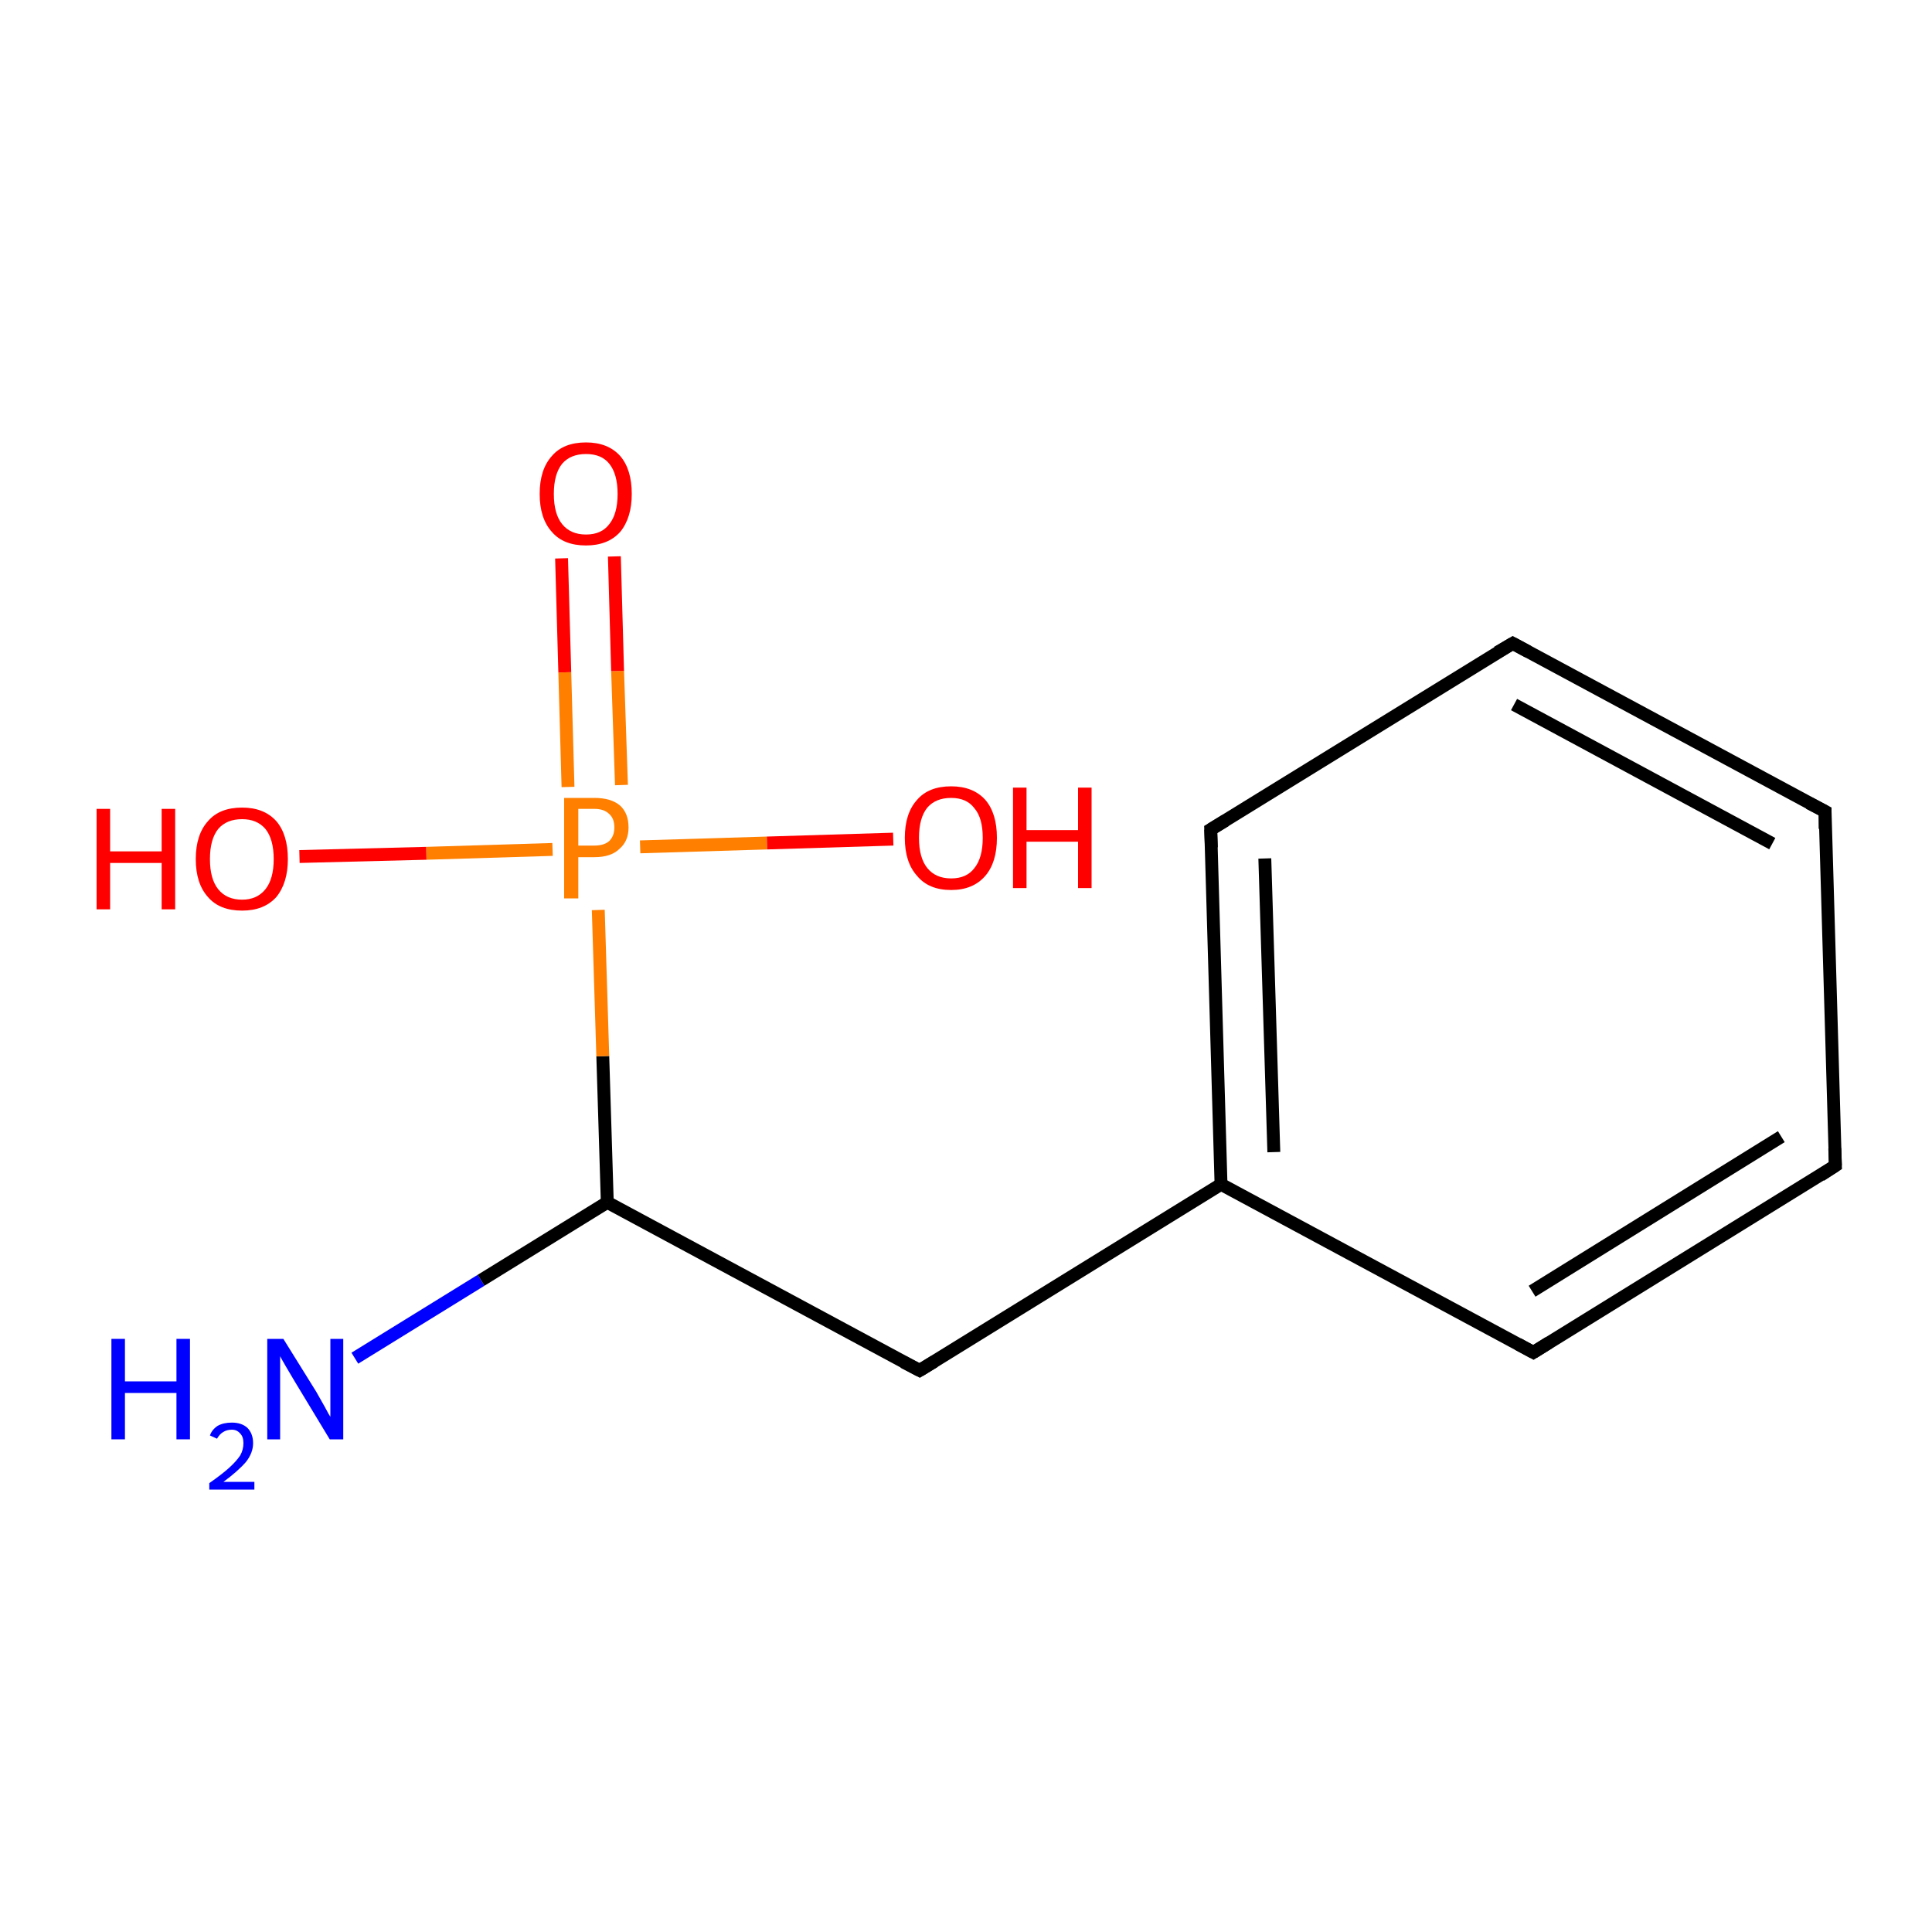 <?xml version='1.0' encoding='iso-8859-1'?>
<svg version='1.1' baseProfile='full'
              xmlns='http://www.w3.org/2000/svg'
                      xmlns:rdkit='http://www.rdkit.org/xml'
                      xmlns:xlink='http://www.w3.org/1999/xlink'
                  xml:space='preserve'
width='300px' height='300px' viewBox='0 0 300 300'>
<!-- END OF HEADER -->
<rect style='opacity:1.0;fill:#FFFFFF;stroke:none' width='300.0' height='300.0' x='0.0' y='0.0'> </rect>
<path class='bond-0 atom-0 atom-1' d='M 55.1,210.9 L 74.7,198.8' style='fill:none;fill-rule:evenodd;stroke:#0000FF;stroke-width:2.0px;stroke-linecap:butt;stroke-linejoin:miter;stroke-opacity:1' />
<path class='bond-0 atom-0 atom-1' d='M 74.7,198.8 L 94.3,186.7' style='fill:none;fill-rule:evenodd;stroke:#000000;stroke-width:2.0px;stroke-linecap:butt;stroke-linejoin:miter;stroke-opacity:1' />
<path class='bond-1 atom-1 atom-2' d='M 94.3,186.7 L 142.8,212.8' style='fill:none;fill-rule:evenodd;stroke:#000000;stroke-width:2.0px;stroke-linecap:butt;stroke-linejoin:miter;stroke-opacity:1' />
<path class='bond-2 atom-2 atom-3' d='M 142.8,212.8 L 189.6,183.9' style='fill:none;fill-rule:evenodd;stroke:#000000;stroke-width:2.0px;stroke-linecap:butt;stroke-linejoin:miter;stroke-opacity:1' />
<path class='bond-3 atom-3 atom-4' d='M 189.6,183.9 L 188.0,128.8' style='fill:none;fill-rule:evenodd;stroke:#000000;stroke-width:2.0px;stroke-linecap:butt;stroke-linejoin:miter;stroke-opacity:1' />
<path class='bond-3 atom-3 atom-4' d='M 197.8,178.9 L 196.4,133.3' style='fill:none;fill-rule:evenodd;stroke:#000000;stroke-width:2.0px;stroke-linecap:butt;stroke-linejoin:miter;stroke-opacity:1' />
<path class='bond-4 atom-4 atom-5' d='M 188.0,128.8 L 234.9,99.9' style='fill:none;fill-rule:evenodd;stroke:#000000;stroke-width:2.0px;stroke-linecap:butt;stroke-linejoin:miter;stroke-opacity:1' />
<path class='bond-5 atom-5 atom-6' d='M 234.9,99.9 L 283.4,126.0' style='fill:none;fill-rule:evenodd;stroke:#000000;stroke-width:2.0px;stroke-linecap:butt;stroke-linejoin:miter;stroke-opacity:1' />
<path class='bond-5 atom-5 atom-6' d='M 235.1,109.4 L 275.2,131.0' style='fill:none;fill-rule:evenodd;stroke:#000000;stroke-width:2.0px;stroke-linecap:butt;stroke-linejoin:miter;stroke-opacity:1' />
<path class='bond-6 atom-6 atom-7' d='M 283.4,126.0 L 285.0,181.0' style='fill:none;fill-rule:evenodd;stroke:#000000;stroke-width:2.0px;stroke-linecap:butt;stroke-linejoin:miter;stroke-opacity:1' />
<path class='bond-7 atom-7 atom-8' d='M 285.0,181.0 L 238.1,210.0' style='fill:none;fill-rule:evenodd;stroke:#000000;stroke-width:2.0px;stroke-linecap:butt;stroke-linejoin:miter;stroke-opacity:1' />
<path class='bond-7 atom-7 atom-8' d='M 276.6,176.5 L 237.9,200.5' style='fill:none;fill-rule:evenodd;stroke:#000000;stroke-width:2.0px;stroke-linecap:butt;stroke-linejoin:miter;stroke-opacity:1' />
<path class='bond-8 atom-1 atom-9' d='M 94.3,186.7 L 93.6,164.0' style='fill:none;fill-rule:evenodd;stroke:#000000;stroke-width:2.0px;stroke-linecap:butt;stroke-linejoin:miter;stroke-opacity:1' />
<path class='bond-8 atom-1 atom-9' d='M 93.6,164.0 L 92.9,141.3' style='fill:none;fill-rule:evenodd;stroke:#FF7F00;stroke-width:2.0px;stroke-linecap:butt;stroke-linejoin:miter;stroke-opacity:1' />
<path class='bond-9 atom-9 atom-10' d='M 96.5,121.9 L 95.9,104.2' style='fill:none;fill-rule:evenodd;stroke:#FF7F00;stroke-width:2.0px;stroke-linecap:butt;stroke-linejoin:miter;stroke-opacity:1' />
<path class='bond-9 atom-9 atom-10' d='M 95.9,104.2 L 95.4,86.4' style='fill:none;fill-rule:evenodd;stroke:#FF0000;stroke-width:2.0px;stroke-linecap:butt;stroke-linejoin:miter;stroke-opacity:1' />
<path class='bond-9 atom-9 atom-10' d='M 88.2,122.2 L 87.7,104.4' style='fill:none;fill-rule:evenodd;stroke:#FF7F00;stroke-width:2.0px;stroke-linecap:butt;stroke-linejoin:miter;stroke-opacity:1' />
<path class='bond-9 atom-9 atom-10' d='M 87.7,104.4 L 87.2,86.7' style='fill:none;fill-rule:evenodd;stroke:#FF0000;stroke-width:2.0px;stroke-linecap:butt;stroke-linejoin:miter;stroke-opacity:1' />
<path class='bond-10 atom-9 atom-11' d='M 85.8,131.9 L 66.2,132.5' style='fill:none;fill-rule:evenodd;stroke:#FF7F00;stroke-width:2.0px;stroke-linecap:butt;stroke-linejoin:miter;stroke-opacity:1' />
<path class='bond-10 atom-9 atom-11' d='M 66.2,132.5 L 46.5,133.0' style='fill:none;fill-rule:evenodd;stroke:#FF0000;stroke-width:2.0px;stroke-linecap:butt;stroke-linejoin:miter;stroke-opacity:1' />
<path class='bond-11 atom-9 atom-12' d='M 99.4,131.5 L 119.1,130.9' style='fill:none;fill-rule:evenodd;stroke:#FF7F00;stroke-width:2.0px;stroke-linecap:butt;stroke-linejoin:miter;stroke-opacity:1' />
<path class='bond-11 atom-9 atom-12' d='M 119.1,130.9 L 138.7,130.3' style='fill:none;fill-rule:evenodd;stroke:#FF0000;stroke-width:2.0px;stroke-linecap:butt;stroke-linejoin:miter;stroke-opacity:1' />
<path class='bond-12 atom-8 atom-3' d='M 238.1,210.0 L 189.6,183.9' style='fill:none;fill-rule:evenodd;stroke:#000000;stroke-width:2.0px;stroke-linecap:butt;stroke-linejoin:miter;stroke-opacity:1' />
<path d='M 140.3,211.5 L 142.8,212.8 L 145.1,211.4' style='fill:none;stroke:#000000;stroke-width:2.0px;stroke-linecap:butt;stroke-linejoin:miter;stroke-miterlimit:10;stroke-opacity:1;' />
<path d='M 188.1,131.6 L 188.0,128.8 L 190.3,127.4' style='fill:none;stroke:#000000;stroke-width:2.0px;stroke-linecap:butt;stroke-linejoin:miter;stroke-miterlimit:10;stroke-opacity:1;' />
<path d='M 232.5,101.3 L 234.9,99.9 L 237.3,101.2' style='fill:none;stroke:#000000;stroke-width:2.0px;stroke-linecap:butt;stroke-linejoin:miter;stroke-miterlimit:10;stroke-opacity:1;' />
<path d='M 280.9,124.7 L 283.4,126.0 L 283.4,128.7' style='fill:none;stroke:#000000;stroke-width:2.0px;stroke-linecap:butt;stroke-linejoin:miter;stroke-miterlimit:10;stroke-opacity:1;' />
<path d='M 284.9,178.3 L 285.0,181.0 L 282.7,182.5' style='fill:none;stroke:#000000;stroke-width:2.0px;stroke-linecap:butt;stroke-linejoin:miter;stroke-miterlimit:10;stroke-opacity:1;' />
<path d='M 240.5,208.5 L 238.1,210.0 L 235.7,208.7' style='fill:none;stroke:#000000;stroke-width:2.0px;stroke-linecap:butt;stroke-linejoin:miter;stroke-miterlimit:10;stroke-opacity:1;' />
<path class='atom-0' d='M 17.3 207.9
L 19.4 207.9
L 19.4 214.5
L 27.4 214.5
L 27.4 207.9
L 29.5 207.9
L 29.5 223.5
L 27.4 223.5
L 27.4 216.3
L 19.4 216.3
L 19.4 223.5
L 17.3 223.5
L 17.3 207.9
' fill='#0000FF'/>
<path class='atom-0' d='M 32.6 222.9
Q 32.9 222.0, 33.8 221.4
Q 34.7 220.9, 36.0 220.9
Q 37.5 220.9, 38.4 221.7
Q 39.3 222.6, 39.3 224.1
Q 39.3 225.6, 38.2 227.0
Q 37.0 228.4, 34.7 230.1
L 39.5 230.1
L 39.5 231.3
L 32.5 231.3
L 32.5 230.3
Q 34.5 228.9, 35.6 227.9
Q 36.7 226.9, 37.3 226.0
Q 37.8 225.1, 37.8 224.1
Q 37.8 223.1, 37.3 222.6
Q 36.8 222.0, 36.0 222.0
Q 35.2 222.0, 34.6 222.4
Q 34.1 222.7, 33.7 223.4
L 32.6 222.9
' fill='#0000FF'/>
<path class='atom-0' d='M 44.0 207.9
L 49.1 216.1
Q 49.6 217.0, 50.4 218.4
Q 51.2 219.9, 51.3 220.0
L 51.3 207.9
L 53.3 207.9
L 53.3 223.5
L 51.2 223.5
L 45.7 214.4
Q 45.1 213.4, 44.4 212.2
Q 43.7 211.0, 43.5 210.6
L 43.5 223.5
L 41.5 223.5
L 41.5 207.9
L 44.0 207.9
' fill='#0000FF'/>
<path class='atom-9' d='M 92.3 123.9
Q 94.9 123.9, 96.3 125.1
Q 97.6 126.3, 97.6 128.5
Q 97.6 130.6, 96.2 131.8
Q 94.9 133.1, 92.3 133.1
L 89.8 133.1
L 89.8 139.5
L 87.6 139.5
L 87.6 123.9
L 92.3 123.9
M 92.3 131.3
Q 93.8 131.3, 94.6 130.6
Q 95.4 129.8, 95.4 128.5
Q 95.4 127.1, 94.6 126.4
Q 93.8 125.6, 92.3 125.6
L 89.8 125.6
L 89.8 131.3
L 92.3 131.3
' fill='#FF7F00'/>
<path class='atom-10' d='M 83.8 76.7
Q 83.8 72.9, 85.7 70.8
Q 87.5 68.7, 91.0 68.7
Q 94.4 68.7, 96.3 70.8
Q 98.1 72.9, 98.1 76.7
Q 98.1 80.4, 96.3 82.6
Q 94.4 84.7, 91.0 84.7
Q 87.5 84.7, 85.7 82.6
Q 83.8 80.5, 83.8 76.7
M 91.0 83.0
Q 93.4 83.0, 94.6 81.4
Q 95.9 79.8, 95.9 76.7
Q 95.9 73.6, 94.6 72.0
Q 93.4 70.5, 91.0 70.5
Q 88.6 70.5, 87.3 72.0
Q 86.0 73.6, 86.0 76.7
Q 86.0 79.8, 87.3 81.4
Q 88.6 83.0, 91.0 83.0
' fill='#FF0000'/>
<path class='atom-11' d='M 15.0 125.6
L 17.1 125.6
L 17.1 132.2
L 25.1 132.2
L 25.1 125.6
L 27.2 125.6
L 27.2 141.2
L 25.1 141.2
L 25.1 134.0
L 17.1 134.0
L 17.1 141.2
L 15.0 141.2
L 15.0 125.6
' fill='#FF0000'/>
<path class='atom-11' d='M 30.4 133.4
Q 30.4 129.6, 32.3 127.5
Q 34.1 125.4, 37.6 125.4
Q 41.0 125.4, 42.9 127.5
Q 44.7 129.6, 44.7 133.4
Q 44.7 137.1, 42.9 139.3
Q 41.0 141.4, 37.6 141.4
Q 34.1 141.4, 32.3 139.3
Q 30.4 137.2, 30.4 133.4
M 37.6 139.7
Q 39.9 139.7, 41.2 138.1
Q 42.5 136.5, 42.5 133.4
Q 42.5 130.3, 41.2 128.7
Q 39.9 127.2, 37.6 127.2
Q 35.2 127.2, 33.9 128.7
Q 32.6 130.3, 32.6 133.4
Q 32.6 136.5, 33.9 138.1
Q 35.2 139.7, 37.6 139.7
' fill='#FF0000'/>
<path class='atom-12' d='M 140.5 130.1
Q 140.5 126.3, 142.4 124.2
Q 144.2 122.1, 147.7 122.1
Q 151.1 122.1, 153.0 124.2
Q 154.8 126.3, 154.8 130.1
Q 154.8 133.9, 153.0 136.0
Q 151.1 138.2, 147.7 138.2
Q 144.2 138.2, 142.4 136.0
Q 140.5 133.9, 140.5 130.1
M 147.7 136.4
Q 150.1 136.4, 151.3 134.8
Q 152.6 133.2, 152.6 130.1
Q 152.6 127.0, 151.3 125.5
Q 150.1 123.9, 147.7 123.9
Q 145.3 123.9, 144.0 125.4
Q 142.7 127.0, 142.7 130.1
Q 142.7 133.2, 144.0 134.8
Q 145.3 136.4, 147.7 136.4
' fill='#FF0000'/>
<path class='atom-12' d='M 157.3 122.3
L 159.4 122.3
L 159.4 128.9
L 167.4 128.9
L 167.4 122.3
L 169.5 122.3
L 169.5 137.9
L 167.4 137.9
L 167.4 130.7
L 159.4 130.7
L 159.4 137.9
L 157.3 137.9
L 157.3 122.3
' fill='#FF0000'/>
</svg>
